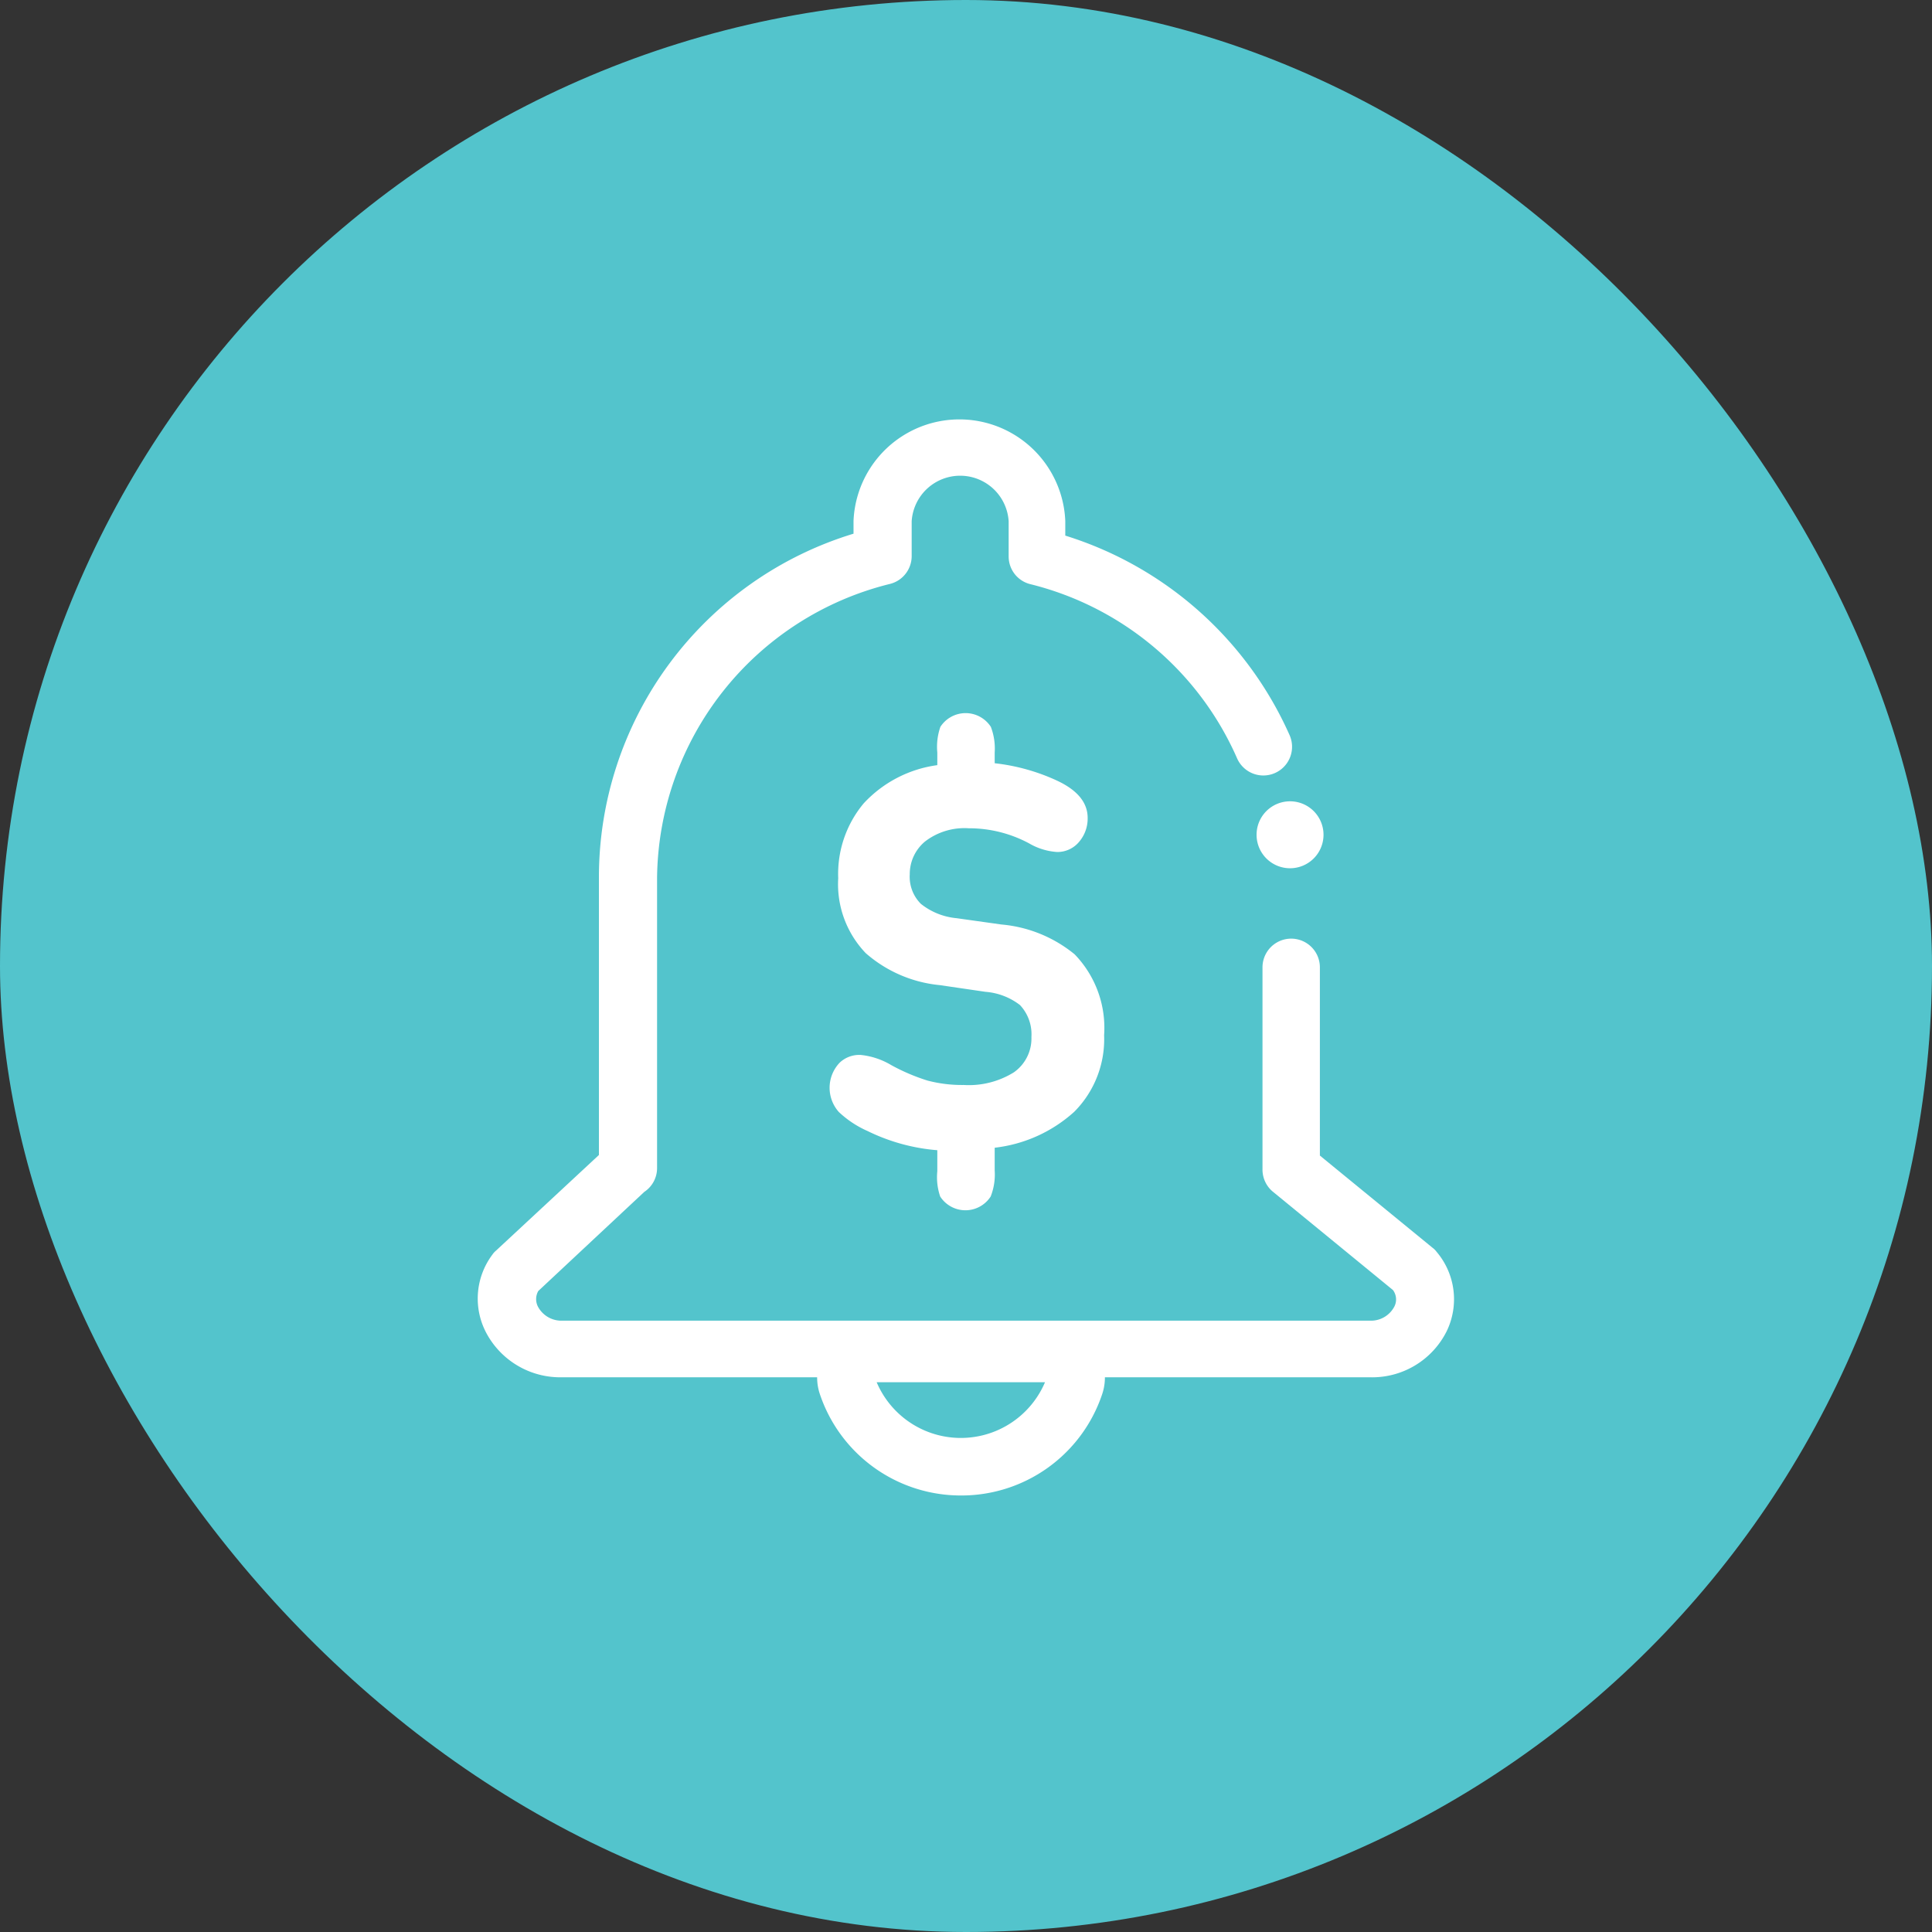<svg xmlns="http://www.w3.org/2000/svg" viewBox="0 0 101 101"><rect x="0" y="0" width="101" height="101" fill="#333333" stroke="none"/><defs><style>.cls-1{fill:#53c4cc;}.cls-2{fill:#fff;}</style></defs><g id="Layer_2" data-name="Layer 2"><g id="Layer_3" data-name="Layer 3"><rect class="cls-1" width="101" height="101" rx="50.5"/><path class="cls-2" d="M45,55.15a3.87,3.87,0,0,1,1.59.53,10.31,10.31,0,0,0,1.9.81,7.08,7.08,0,0,0,1.89.23A4.46,4.46,0,0,0,53,56.06a2.16,2.16,0,0,0,.92-1.85,2.23,2.23,0,0,0-.6-1.67,3.38,3.38,0,0,0-1.8-.69l-2.39-.35a6.87,6.87,0,0,1-3.87-1.67,5.21,5.21,0,0,1-1.44-3.92A5.75,5.75,0,0,1,45.15,42,6.41,6.41,0,0,1,49,40v-.66A3.17,3.17,0,0,1,49.16,38a1.57,1.57,0,0,1,2.64,0A3.17,3.17,0,0,1,52,39.34v.56a10.5,10.5,0,0,1,3.26.91c1.07.5,1.6,1.15,1.6,1.95A1.87,1.87,0,0,1,56.42,44a1.47,1.47,0,0,1-1.16.54,3.32,3.32,0,0,1-1.46-.45,6.64,6.64,0,0,0-3.16-.79,3.38,3.38,0,0,0-2.28.69,2.21,2.21,0,0,0-.8,1.72,2,2,0,0,0,.58,1.54A3.5,3.5,0,0,0,50,48l2.35.33a7,7,0,0,1,3.83,1.56,5.53,5.53,0,0,1,1.54,4.23,5.37,5.37,0,0,1-1.56,4A7.45,7.45,0,0,1,52,60v1.19a3.13,3.13,0,0,1-.21,1.36,1.57,1.57,0,0,1-2.64,0A3.13,3.13,0,0,1,49,61.23v-1.1a10.09,10.09,0,0,1-3.64-1,5.31,5.31,0,0,1-1.51-1,1.9,1.9,0,0,1,.05-2.58A1.49,1.49,0,0,1,45,55.15Z"/><path class="cls-2" d="M69.19,43.64a1.75,1.75,0,1,1-1.75-1.75A1.75,1.75,0,0,1,69.19,43.64Z"/><path class="cls-2" d="M50.23,78.18a7.77,7.77,0,0,1-7.37-5.3,2.73,2.73,0,0,1,.37-2.46,2.8,2.8,0,0,1,2.26-1.16H55a2.76,2.76,0,0,1,2.25,1.16,2.73,2.73,0,0,1,.37,2.46A7.76,7.76,0,0,1,50.23,78.18Zm-4.4-5.92a4.78,4.78,0,0,0,8.8,0Zm9.15,0h0Z"/><path class="cls-2" d="M71.59,72H29.41a4.38,4.38,0,0,1-4-2.34,3.83,3.83,0,0,1,.33-4.07,1,1,0,0,1,.19-.21l5.38-5V45.9a18.77,18.77,0,0,1,13.31-18v-.67a5.54,5.54,0,0,1,11.07,0V28A19,19,0,0,1,67.42,38.44a1.5,1.5,0,0,1-2.75,1.2,16,16,0,0,0-10.8-9.1,1.49,1.49,0,0,1-1.14-1.46V27.25a2.54,2.54,0,0,0-5.07,0v1.82a1.5,1.5,0,0,1-1.15,1.46A16,16,0,0,0,34.35,45.9V61.06a1.49,1.49,0,0,1-.67,1.25l-5.54,5.18a.86.86,0,0,0,0,.85,1.39,1.39,0,0,0,1.29.7H71.59a1.38,1.38,0,0,0,1.3-.73.82.82,0,0,0-.07-.87l-6.3-5.16A1.5,1.5,0,0,1,66,61.12V50.57a1.5,1.5,0,1,1,3,0v9.84l5.89,4.82a1,1,0,0,1,.21.21,3.83,3.83,0,0,1,.53,4.15A4.35,4.35,0,0,1,71.59,72Z"/></g></g></svg>